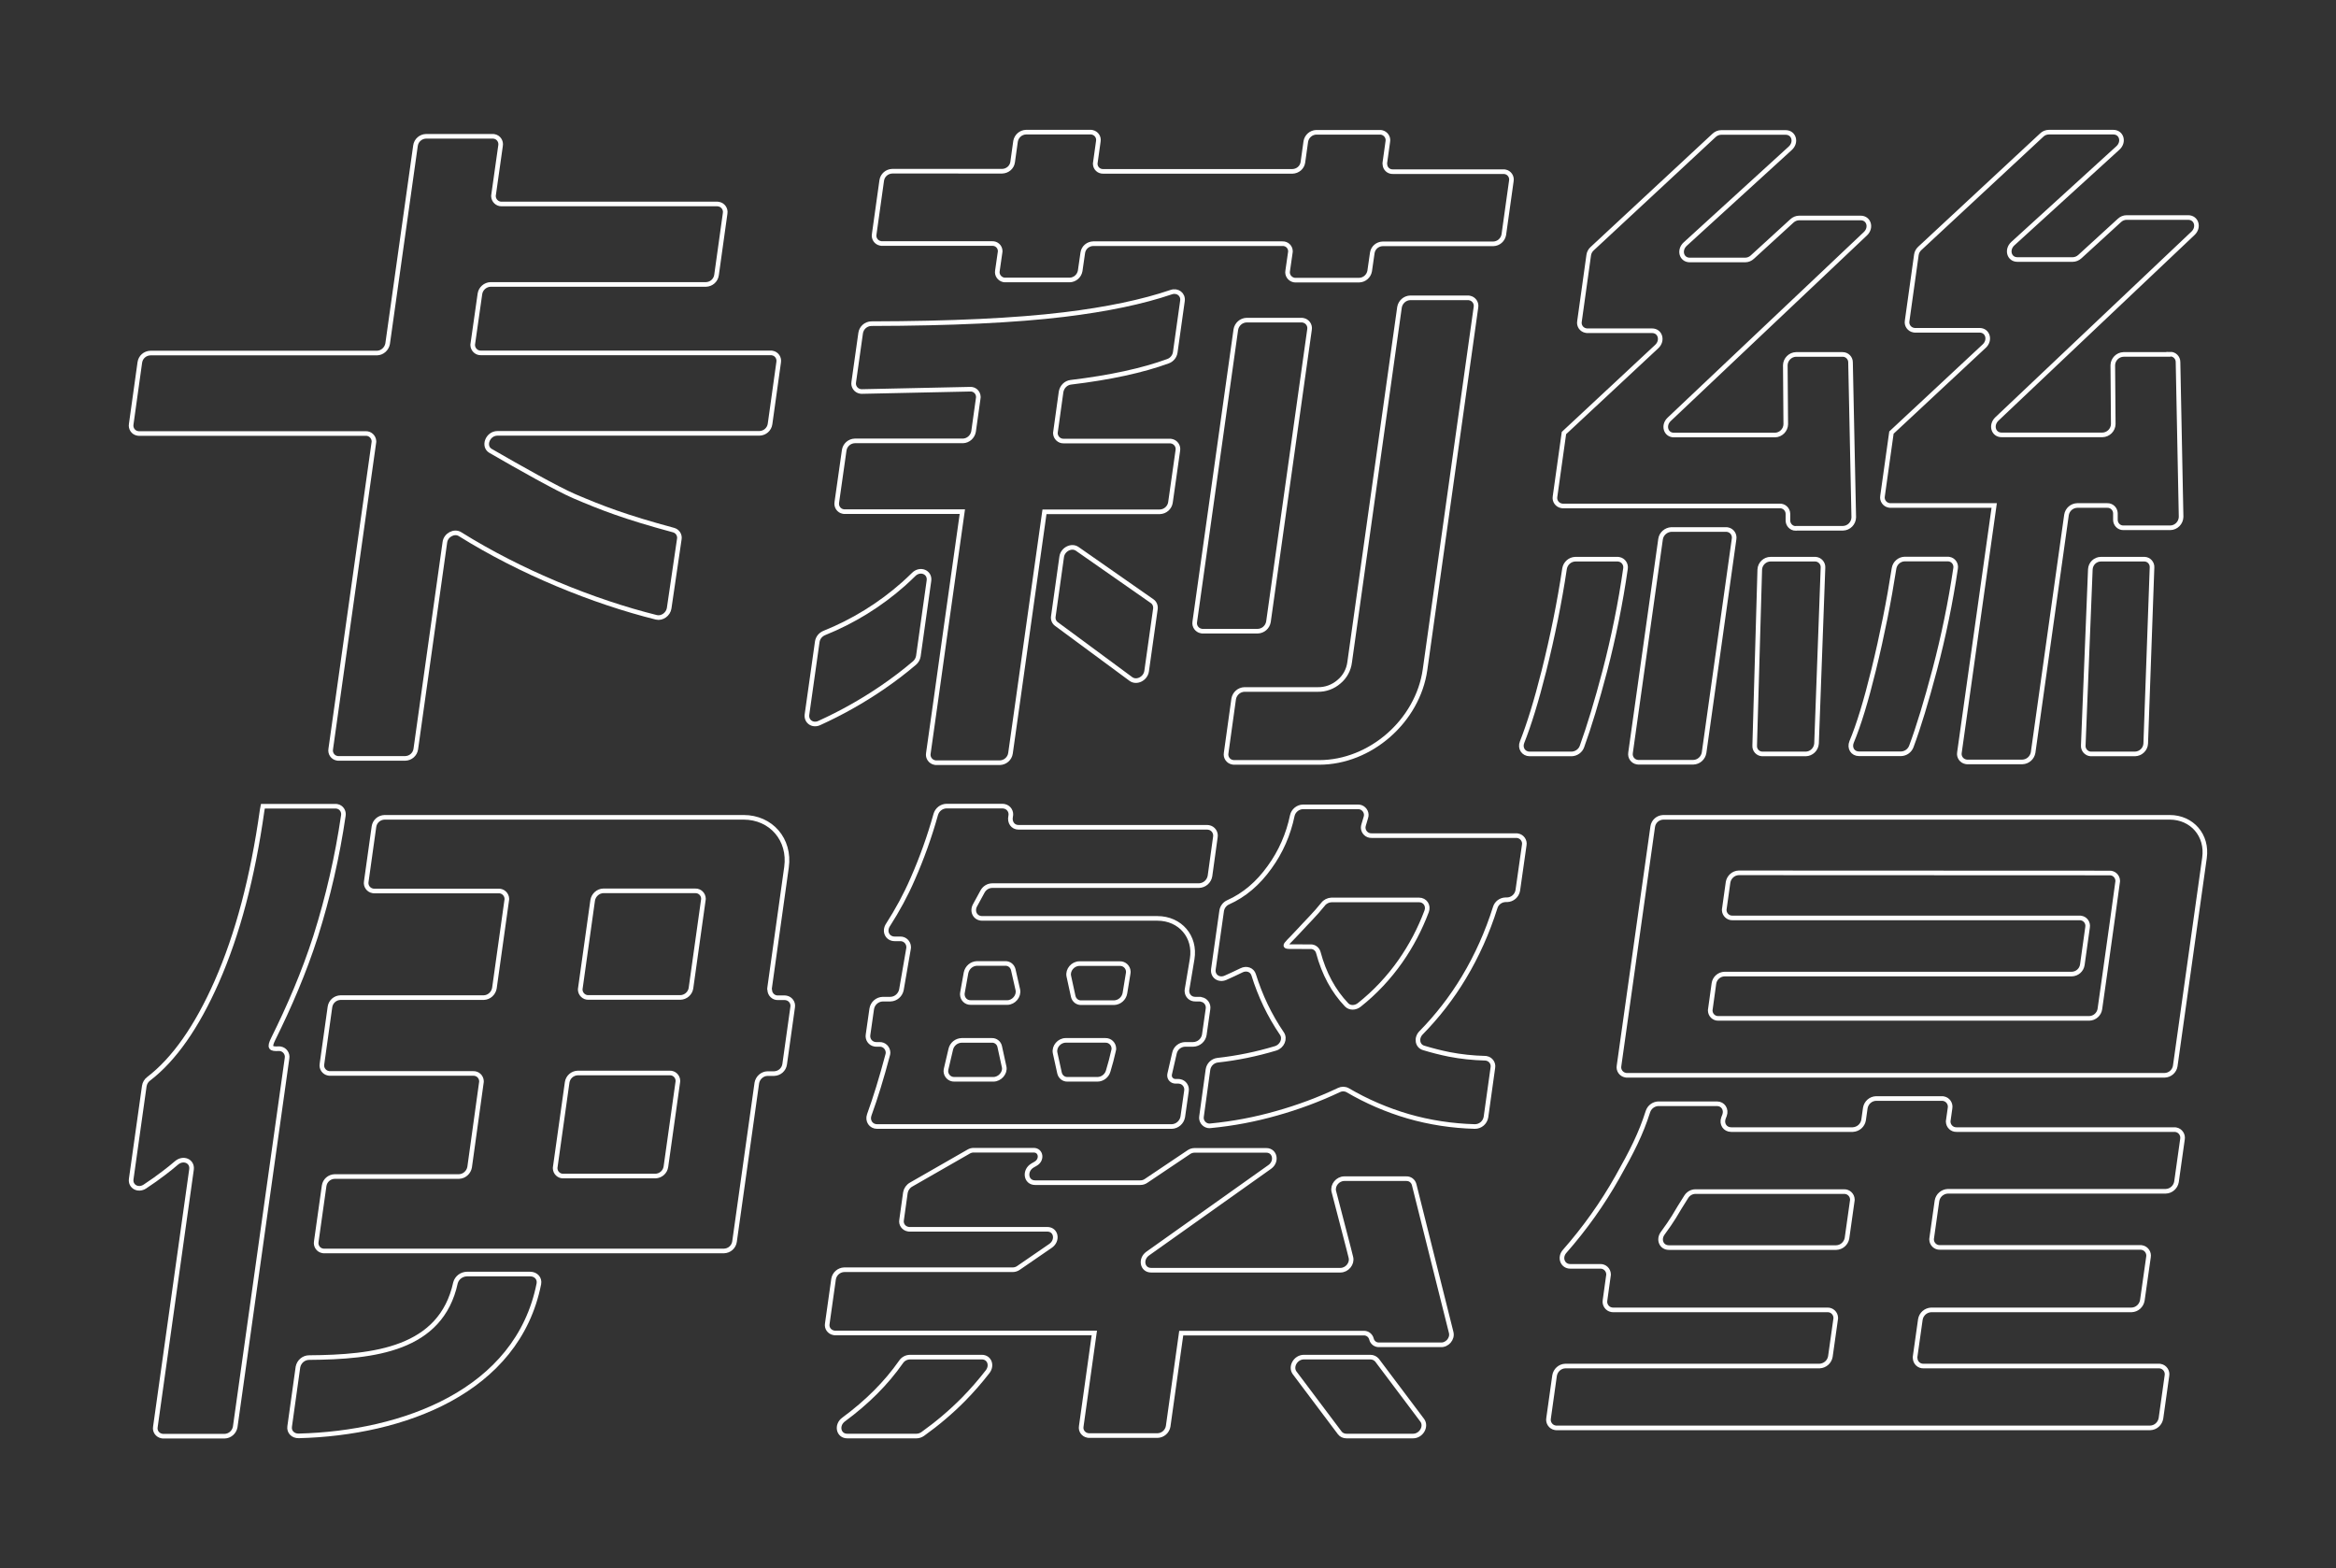 <?xml version="1.0" encoding="utf-8"?>
<!-- Generator: Adobe Illustrator 23.0.2, SVG Export Plug-In . SVG Version: 6.00 Build 0)  -->
<svg version="1.1" id="圖層_1" xmlns="http://www.w3.org/2000/svg" xmlns:xlink="http://www.w3.org/1999/xlink" x="0px" y="0px"
	 viewBox="0 0 1518.6 1019.5" style="enable-background:new 0 0 1518.6 1019.5;" xml:space="preserve">
<rect x="0" y="0" width="1518.6" height="1019.5" fill="#333333" stroke="none"/>
<style type="text/css">
	.st0{fill:none;stroke:#FFFFFF;stroke-width:3;stroke-miterlimit:10;}
</style>
<title>logotype</title>
<path class="st0" d="M1410.6,230.4h-30.1c-3.8,0.1-6.9,3.2-7,7l0.3,38.3c-0.1,3.8-3.2,6.9-7,7h-65.6c-5.3,0-7.2-6.3-3.1-10.3
	l127.5-120.7c4.2-3.9,2.3-10.3-3.1-10.3h-40c-1.8,0-3.4,0.7-4.7,1.9l-25.7,23.5c-1.3,1.2-3,1.9-4.7,1.9h-35.9c-5.4,0-7.2-6.4-3-10.3
	l68.3-62.2c4.3-3.9,2.4-10.3-3-10.3H1332c-1.8,0-3.5,0.7-4.7,1.9l-79.3,73.7c-1.2,1.1-2,2.6-2.2,4.2l-6,42.9c-0.5,2.8,1.4,5.5,4.2,6
	c0.4,0.1,0.7,0.1,1.1,0.1h41.8c5.3,0,7.2,6.4,3,10.3l-60.3,56.2l-0.2,1.4l-5.6,39.9c-0.5,2.8,1.4,5.5,4.2,6c0.4,0.1,0.7,0.1,1.1,0.1
	h67.3l-22.6,160.6c-0.5,2.8,1.4,5.5,4.2,6c0.4,0.1,0.7,0.1,1.1,0.1h35.6c3.5-0.1,6.4-2.7,7-6.1l21.7-154.5c0.6-3.5,3.5-6,7-6.1h19.5
	c2.8-0.1,5.2,2.1,5.3,5c0,0.1,0,0.1,0,0.2v4.1c0,2.8,2.2,5.2,5.1,5.2c0.1,0,0.1,0,0.2,0h30.4c3.8-0.1,6.9-3.2,7-7.1l-2-100.7
	c0-2.8-2.3-5.2-5.2-5.1C1410.8,230.4,1410.7,230.4,1410.6,230.4z"/>
<path class="st0" d="M441.6,350.5c0.5-2.6-1.1-5.2-3.7-5.9c-31.9-8.6-46.9-14.5-64.5-22c-11-4.7-36.5-19.1-54.5-29.5
	c-5.1-3-1.8-11.4,4.5-11.4h170.3c3.5-0.1,6.4-2.6,6.9-6.1l5.6-40.1c0.5-2.8-1.3-5.5-4.1-6c-0.4-0.1-0.7-0.1-1.1-0.1H312.6
	c-2.8,0.1-5.2-2.2-5.3-5c0-0.4,0-0.7,0.1-1.1L312,191c0.5-3.4,3.5-6,6.9-6.1h140c3.5-0.1,6.4-2.6,6.9-6.1l5.6-40.1
	c0.5-2.8-1.4-5.5-4.2-6c-0.3-0.1-0.7-0.1-1.1-0.1h-140c-2.8,0.1-5.2-2.2-5.3-5c0-0.4,0-0.7,0.1-1.1l4.5-31.8c0.5-2.8-1.3-5.5-4.1-6
	c-0.4-0.1-0.7-0.1-1.1-0.1H277c-3.5,0.1-6.4,2.6-6.9,6.1L252,223.4c-0.6,3.4-3.5,6-6.9,6.1H97.8c-3.5,0.1-6.4,2.6-6.9,6.1l-5.6,40.1
	c-0.5,2.8,1.3,5.5,4.1,6c0.4,0.1,0.7,0.1,1.1,0.1h147.3c2.8-0.1,5.2,2.2,5.3,5c0,0.4,0,0.7-0.1,1.1l-28,199c-0.5,2.8,1.3,5.5,4.1,6
	c0.4,0.1,0.7,0.1,1.1,0.1h43.2c3.5-0.1,6.4-2.6,6.9-6.1l18.9-134.4c0.6-4.7,6.1-7.6,9.8-5.3c39.5,24.7,86.7,43.9,127.7,54.1
	c3.7,0.9,7.7-2,8.3-5.9L441.6,350.5z"/>
<path class="st0" d="M829.2,681.5c-12.3,3.7-24.9,6.3-37.7,7.7c-3.2,0.4-5.7,2.9-6.2,6l-4.2,30.5c-0.5,2.8,1.4,5.6,4.3,6.1
	c0.6,0.1,1.1,0.1,1.7,0c14.5-1.4,28.8-4.1,42.8-8.1c13.9-3.9,27.4-8.9,40.5-15.1c1.8-0.9,3.9-0.9,5.7,0.1
	c12.3,7.2,25.5,12.9,39.2,16.9c14.1,4.1,28.8,6.3,43.5,6.7c3.6,0,6.6-2.6,7.2-6.1l4.5-32.2c0.5-2.8-1.4-5.5-4.2-6
	c-0.3-0.1-0.6-0.1-0.9-0.1c-7.8-0.2-15.6-1-23.3-2.5c-5.5-1.1-11-2.5-16.6-4.2c-4.1-1.2-5-6.4-1.7-9.8c10.6-10.8,20-22.9,27.8-35.9
	c8.6-14.3,15.4-29.6,20.4-45.5c0.9-3,3.6-5,6.7-5.1h1c3.5-0.1,6.4-2.6,7-6.1l4.2-29.5c0.5-2.8-1.4-5.5-4.2-6
	c-0.4-0.1-0.7-0.1-1.1-0.1h-94c-2.9,0.1-5.3-2.2-5.4-5.1c0-0.6,0.1-1.3,0.3-1.9l1.4-4.7c1-2.7-0.5-5.7-3.2-6.7
	c-0.6-0.2-1.2-0.3-1.9-0.3H847c-3.3,0.1-6.2,2.5-6.9,5.7c-2.5,12.1-7.5,23.6-14.8,33.6c-7.5,10.5-16.5,18.1-26.8,22.7
	c-2.3,1-3.9,3.1-4.3,5.5l-5.4,38.1c-0.6,4.5,3.6,7.4,7.9,5.5c3.4-1.5,6.8-3.1,10.3-4.8c3.3-1.7,7-0.4,8,2.9
	c4.2,13.5,10.3,26.4,18.3,38.1C835.7,675.2,833.5,680.2,829.2,681.5z M865.6,585h56.9c3.9,0,6.4,3.7,4.9,7.5
	c-4.3,11.4-10,22.3-17,32.3c-7.5,10.7-16.5,20.3-26.7,28.4c-2.6,2.1-6.2,2.2-8.3,0c-8.6-9-14.7-20.3-18.4-34.1
	c-0.6-2.2-2.7-3.8-5-3.7h-4.6c-15.4-0.3-14.2,1.9-3.1-10.2c5-5.5,10.8-11.1,15.8-17.4C861.4,586.1,863.4,585.1,865.6,585z"/>
<path class="st0" d="M686.7,405.6l48.5,35.8c3.7,2.7,9.5-0.2,10.2-5.1l5.7-40.4c0.3-2-0.5-4-2.1-5.1l-48.7-34
	c-3.7-2.6-9.4,0.3-10.1,5.1l-5.4,38.5C684.4,402.4,685.1,404.4,686.7,405.6z"/>
<path class="st0" d="M696.1,248.5c25.8-3.1,46.8-7.7,63.2-13.7c2.5-0.9,4.3-3.1,4.7-5.7l4.7-33.5c0.6-4.2-3.2-7.1-7.3-5.7
	c-18.5,6.3-41.7,11.2-69.8,14.6c-31.4,3.8-73.1,5.8-125.2,5.9c-3.5,0.1-6.4,2.7-6.9,6.1l-4.5,31.9c-0.5,2.8,1.4,5.5,4.2,6
	c0.4,0.1,0.8,0.1,1.2,0.1l70.2-1.5c2.9-0.2,5.3,2,5.4,4.9c0,0.4,0,0.8-0.1,1.2l-3,21.4c-0.6,3.4-3.5,6-6.9,6.1h-70.3
	c-3.5,0.1-6.4,2.7-6.9,6.1l-4.8,33.8c-0.5,2.8,1.3,5.5,4.1,6c0.4,0.1,0.7,0.1,1.1,0.1h76.4l-11.3,80.2l-5.8,41.5l-5,35.4
	c-0.5,2.8,1.4,5.5,4.2,6c0.4,0.1,0.7,0.1,1.1,0.1H650c3.5-0.1,6.4-2.7,6.9-6.1l5-35.4l0,0L679,332.7h75c3.5-0.1,6.4-2.7,6.9-6.1
	l4.8-33.8c0.5-2.8-1.4-5.5-4.2-6c-0.4-0.1-0.7-0.1-1.1-0.1h-69c-2.8,0.1-5.2-2.2-5.3-5c0-0.4,0-0.7,0.1-1.1l3.6-25.9
	C690.4,251.4,692.9,248.9,696.1,248.5z"/>
<path class="st0" d="M603.9,377.5c0.8-5.6-5.8-8.3-10-4c-2.1,2.1-4.3,4.1-6.5,6.1c-15.2,13.5-32.7,24.3-51.6,31.9
	c-2.4,1-4.1,3.1-4.5,5.6l-6.7,47.4c-0.6,4.5,3.7,7.5,8,5.5c14.3-6.5,28-14.2,40.9-23c7.3-5,14.3-10.3,21-16c1.3-1.1,2.2-2.7,2.5-4.4
	L603.9,377.5z"/>
<path class="st0" d="M900.3,105.6l1.9-13.6c0.5-2.7-1.3-5.3-4-5.9c-0.4-0.1-0.8-0.1-1.1-0.1h-41.4c-3.4,0.1-6.2,2.6-6.8,5.9
	l-1.9,13.6c-0.5,3.4-3.4,5.8-6.8,5.9h-123c-2.8,0.1-5.1-2-5.2-4.8c0-0.4,0-0.8,0.1-1.1l1.9-13.6c0.5-2.7-1.2-5.3-4-5.9
	c-0.4-0.1-0.7-0.1-1.1-0.1H667c-3.4,0.1-6.2,2.6-6.8,5.9l-1.9,13.6c-0.5,3.4-3.4,5.8-6.8,5.9H580c-3.4,0.1-6.3,2.6-6.8,6l-4.9,35
	c-0.5,2.7,1.3,5.4,4.1,5.9c0.3,0.1,0.7,0.1,1,0.1H645c2.8-0.1,5.1,2,5.2,4.8c0,0.4,0,0.8-0.1,1.1l-1.7,11.8c-0.5,2.7,1.3,5.3,4,5.9
	c0.4,0.1,0.8,0.1,1.1,0.1h41.9c3.4-0.1,6.2-2.6,6.8-5.9l1.7-11.8c0.5-3.4,3.4-5.8,6.8-5.9h123c2.8-0.1,5.1,2,5.2,4.8
	c0,0.4,0,0.8-0.1,1.1l-1.7,11.8c-0.5,2.7,1.3,5.3,4,5.9c0.4,0.1,0.8,0.1,1.1,0.1h41.4c3.4-0.1,6.2-2.6,6.8-5.9l1.7-11.8
	c0.5-3.4,3.4-5.8,6.8-5.9h71.9c3.4-0.1,6.2-2.6,6.8-5.9l4.9-35c0.5-2.7-1.3-5.4-4-5.9c-0.4-0.1-0.7-0.1-1.1-0.1h-71.9
	c-2.8,0.1-5.1-2-5.2-4.8C900.2,106.4,900.2,106,900.3,105.6z"/>
<path class="st0" d="M846,208.1h-35.6c-3.5,0.1-6.4,2.7-7,6.1l-26.7,190c-0.5,2.8,1.4,5.5,4.2,6c0.4,0.1,0.7,0.1,1.1,0.1h35.6
	c3.5-0.1,6.4-2.6,7-6.1l26.7-190c0.5-2.8-1.4-5.5-4.2-6C846.7,208.1,846.4,208.1,846,208.1z"/>
<path class="st0" d="M877.4,430.4c-0.6,5-3.1,9.6-7,12.8c-3.8,3.3-8.7,5.1-13.7,5H809c-3.5,0.1-6.4,2.7-7,6.1l-4.9,35.2
	c-0.5,2.8,1.3,5.5,4.2,6c0.4,0.1,0.7,0.1,1.1,0.1h55.2c33.3,0,64.1-27,68.8-60.3l33.1-235.6c0.5-2.8-1.4-5.5-4.2-6
	c-0.3-0.1-0.7-0.1-1.1-0.1h-37.4c-3.5,0.1-6.4,2.7-7,6.1L877.4,430.4z"/>
<path class="st0" d="M170.4,526.8c-6.1,43.4-15.9,80.5-29.5,111.4c-13,29.4-27.7,50.4-44.3,63.1c-1.5,1.1-2.5,2.8-2.8,4.7l-8.5,60.4
	c-0.7,4.9,4.5,7.8,8.9,4.9s8.5-5.8,12.4-8.8c2.8-2.1,5.5-4.3,8.2-6.6c4.4-3.7,10.4-1.1,9.7,4.3L101,927.6c-0.5,2.8,1.4,5.4,4.2,5.9
	c0.3,0.1,0.7,0.1,1,0.1H146c3.4-0.1,6.3-2.6,6.9-6l33.7-239.7c0.5-2.8-1.4-5.6-4.2-6.1c-0.4-0.1-0.7-0.1-1.1-0.1l0,0
	c-5.3,0.3-6.6-0.5-3.6-6.5c10.3-20.8,19.9-42.9,27.5-66.6c8.1-25.6,14.1-51.8,18-78.4c0.5-2.8-1.3-5.5-4-6c-0.3-0.1-0.7-0.1-1-0.1
	h-47.3L170.4,526.8z"/>
<path class="st0" d="M500.3,642.3l11-78.6c2.5-17.9-10-32.4-27.9-32.4H250c-3.5,0.1-6.4,2.6-6.9,6.1l-5,35.7c-0.5,2.8,1.4,5.5,4.2,6
	c0.3,0.1,0.7,0.1,1.1,0.1h80.8c2.8-0.1,5.2,2.2,5.3,5c0,0.4,0,0.7-0.1,1.1l-8,57.1c-0.6,3.4-3.5,6-6.9,6.1h-93.1
	c-3.5,0.1-6.4,2.6-6.9,6.1l-5.2,37.1c-0.5,2.8,1.4,5.5,4.2,6c0.3,0.1,0.7,0.1,1.1,0.1h93.1c2.8-0.1,5.2,2.1,5.3,5
	c0,0.4,0,0.7-0.1,1.1l-7.6,54.8c-0.6,3.4-3.5,6-6.9,6.1h-80.8c-3.5,0.1-6.4,2.6-6.9,6.1l-5.1,36.2c-0.5,2.8,1.3,5.5,4.1,6
	c0.4,0.1,0.7,0.1,1.1,0.1h259.8c3.5-0.1,6.4-2.6,6.9-6.1L492,704c0.6-3.4,3.5-6,6.9-6.1h4.3c3.5-0.1,6.4-2.6,6.9-6.1l5.2-37.1
	c0.5-2.8-1.4-5.5-4.2-6c-0.4-0.1-0.7-0.1-1.1-0.1h-4.3c-2.8,0.1-5.2-2.2-5.3-5C500.2,643,500.2,642.7,500.3,642.3z M426,764.5h-59.8
	c-2.8,0.1-5.2-2.1-5.3-5c0-0.4,0-0.7,0.1-1.1l7.7-54.8c0.5-3.4,3.4-6,6.9-6.1h59.8c2.8-0.1,5.2,2.1,5.3,5c0,0.4,0,0.7-0.1,1.1
	l-7.7,54.8C432.4,761.9,429.5,764.4,426,764.5z M442.3,648.4h-59.8c-2.8,0.1-5.2-2.2-5.3-5c0-0.4,0-0.7,0.1-1.1l8-57.1
	c0.6-3.4,3.5-6,6.9-6.1H452c2.8-0.1,5.2,2.1,5.3,5c0,0.4,0,0.7-0.1,1.1l-8,57.1C448.7,645.7,445.8,648.3,442.3,648.4L442.3,648.4z"
	/>
<path class="st0" d="M296.1,833.9c-9.4,43.3-52.8,48.3-95.1,48.6c-3.6,0-6.6,2.6-7.3,6.1l-5.4,38.7c-0.5,3.5,2.2,6.2,5.9,6.1
	c67.6-1.7,142.2-28.7,156.1-98.8c0.7-3.5-1.9-6.4-5.6-6.4h-41.2C300,828.3,297,830.6,296.1,833.9z"/>
<path class="st0" d="M585.7,885.4c-9.6,13.7-22,26.1-37.2,37.3c-5,3.6-3.5,10.8,2.3,10.8h45c1.4,0,2.8-0.5,4-1.3
	c9.5-6.8,18.4-14.3,26.6-22.6c5.6-5.7,10.8-11.7,15.7-18c3.1-4.1,1-9.4-3.8-9.4h-46.6C589.2,882.2,587,883.4,585.7,885.4z"/>
<path class="st0" d="M890.9,882.2h-43.3c-5.3,0-8.9,6.2-6,10.2l29.4,39.1c1,1.3,2.6,2,4.3,2h43.3c5.3,0,8.9-6.2,6-10.2l-29.4-39.1
	C894.1,882.9,892.5,882.2,890.9,882.2z"/>
<path class="st0" d="M1245,881.8l3.4-24.1c0.6-3.5,3.5-6,7-6.2h130.3c3.5-0.1,6.4-2.7,7-6.2l4-28.2c0.5-2.8-1.4-5.6-4.2-6.1
	c-0.4-0.1-0.7-0.1-1.1-0.1h-130.3c-2.9,0.1-5.3-2.2-5.4-5.1c0-0.4,0-0.7,0.1-1.1l3.4-24.1c0.6-3.5,3.5-6,7-6.2h141.7
	c3.5-0.1,6.4-2.7,7-6.1l3.9-27.8c0.5-2.8-1.4-5.6-4.2-6.1c-0.4-0.1-0.7-0.1-1.1-0.1h-141.6c-2.9,0.1-5.3-2.2-5.4-5.1
	c0-0.4,0-0.7,0.1-1.1l1.1-7.8c0.5-2.8-1.4-5.6-4.2-6.1c-0.4-0.1-0.7-0.1-1.1-0.1h-42.8c-3.5,0.1-6.4,2.7-7,6.2l-1.1,7.8
	c-0.6,3.5-3.5,6-7,6.2h-79.1c-4,0-6.4-3.7-5-7.5l0.7-1.8c1.4-3.8-1-7.5-4.9-7.5h-38.1c-3.1,0.1-5.8,2.1-6.8,5.1
	c-4.6,14.5-10.5,26.1-19.9,42.7c-9.7,17.2-21.2,33.3-34.2,48.1c-3.6,4-1.4,9.8,3.6,9.8h19.5c2.9-0.1,5.3,2.2,5.4,5.1
	c0,0.4,0,0.7-0.1,1.1l-2.2,15.9c-0.5,2.8,1.4,5.6,4.2,6.1c0.4,0.1,0.7,0.1,1.1,0.1H1188c2.9-0.1,5.3,2.2,5.4,5.1
	c0,0.4,0,0.7-0.1,1.1l-3.4,24.1c-0.6,3.5-3.5,6-7,6.2h-165.3c-3.5,0.1-6.4,2.7-7,6.2l-3.9,27.8c-0.5,2.8,1.4,5.6,4.2,6.1
	c0.4,0.1,0.7,0.1,1.1,0.1h385.8c3.5-0.1,6.4-2.7,7-6.2l3.9-27.8c0.5-2.8-1.4-5.6-4.2-6.1c-0.4-0.1-0.7-0.1-1.1-0.1h-153
	c-2.9,0.1-5.3-2.2-5.4-5.1C1244.9,882.5,1244.9,882.2,1245,881.8z M1193.7,811h-108.8c-4.8,0-7-5.2-4-9.3s5.4-7.6,7.2-10.5
	c2.4-4.1,5.1-8.5,8.1-13.2c1.3-2.1,3.6-3.4,6-3.4h96.6c2.9-0.1,5.3,2.2,5.4,5.1c0,0.4,0,0.7-0.1,1.1l-3.4,24.1
	C1200.1,808.3,1197.2,810.9,1193.7,811z"/>
<path class="st0" d="M1144,370.2l-3.3,114.5c-0.2,2.8,2,5.3,4.9,5.4c0.1,0,0.3,0,0.4,0h27.9c3.7-0.1,6.7-3,7-6.7l4.2-114.4
	c0.2-2.8-2-5.3-4.8-5.5c-0.2,0-0.3,0-0.5,0H1151C1147.3,363.5,1144.2,366.5,1144,370.2z"/>
<path class="st0" d="M1003.7,436.1c-4.9,19.5-9.7,35-14.2,46.3c-1.6,3.9,0.9,7.7,4.9,7.7h27.3c3-0.1,5.7-2,6.7-4.8
	c4.7-13,9.7-29.4,14.9-49.2c5.7-21.9,10.2-44.1,13.4-66.4c0.5-2.9-1.4-5.6-4.2-6.1c-0.4-0.1-0.7-0.1-1.1-0.1h-27.3
	c-3.5,0.1-6.4,2.7-7,6.1C1013.8,391.6,1009.3,413.7,1003.7,436.1z"/>
<path class="st0" d="M1079.5,350.5L1060,489.3c-0.5,2.9,1.4,5.6,4.2,6.1c0.4,0.1,0.7,0.1,1.1,0.1h35.5c3.5-0.1,6.4-2.7,7-6.2
	l19.5-138.9c0.5-2.9-1.4-5.6-4.2-6.1c-0.4-0.1-0.7-0.1-1.1-0.1h-35.5C1083,344.4,1080,347,1079.5,350.5z"/>
<path class="st0" d="M1358.9,370.1l-4.6,114.5c-0.2,2.8,2,5.3,4.8,5.5c0.2,0,0.3,0,0.5,0h28.3c3.7-0.1,6.8-3,7-6.7l4.1-114.5
	c0.2-2.8-2-5.3-4.8-5.4c-0.2,0-0.3,0-0.5,0h-27.9C1362.1,363.5,1359.1,366.4,1358.9,370.1z"/>
<path class="st0" d="M1218,435.6c-4.9,20-9.6,35.5-14.3,46.7c-1.6,3.9,0.7,7.7,4.8,7.7h27.4c2.9-0.1,5.5-1.9,6.6-4.7
	c4.7-12.6,9.8-29.4,15.3-50.2c5.7-21.6,10.2-43.5,13.5-65.6c0.5-2.8-1.3-5.5-4.1-6c-0.4-0.1-0.7-0.1-1.1-0.1h-27.9
	c-3.4,0.1-6.3,2.6-6.9,6C1228,390.7,1223.6,412.7,1218,435.6z"/>
<path class="st0" d="M1410.5,531.3h-329.2c-3.5,0.1-6.4,2.6-6.9,6.1l-21.9,155.5c-0.5,2.8,1.4,5.5,4.2,6c0.3,0.1,0.7,0.1,1,0.1
	h349.5c3.5-0.1,6.4-2.7,6.9-6.1l19-135.2C1435.2,543.1,1425,531.3,1410.5,531.3z M1373.4,596.9l-5.1,36.4l-3.2,22.6
	c-0.5,3.4-3.4,6-6.9,6.1h-241.1c-2.8,0.1-5.2-2.1-5.3-5c0-0.4,0-0.7,0.1-1.1l2.3-16.6c0.5-3.4,3.4-6,6.9-6.1h225.7
	c3.5-0.1,6.4-2.6,6.9-6.1l3.4-24.3c0.5-2.8-1.3-5.5-4.1-6c-0.4-0.1-0.7-0.1-1.1-0.1h-225.7c-2.8,0.1-5.2-2.2-5.3-5
	c0-0.4,0-0.7,0.1-1.1l2.4-17.1c0.6-3.4,3.5-6,6.9-6.1l241.1,0.1c2.8-0.1,5.2,2.1,5.3,5c0,0.4,0,0.7-0.1,1.1L1373.4,596.9z"/>
<path class="st0" d="M943.4,866.2L919.3,770c-0.6-2.3-2.7-3.9-5.1-3.8h-40.3c-4.3,0-7.8,4.3-6.8,8.3l9.7,37.3l1.4,5.6
	c1,4-2.5,8.3-6.8,8.3H748.3c-5.7,0-7.2-7.2-2.2-10.8l79.3-56.3c5-3.5,3.5-10.8-2.2-10.8h-46.6c-1.3,0-2.7,0.4-3.8,1.2l-27.7,18.6
	c-1.1,0.8-2.4,1.2-3.8,1.2h-68.4c-6.1,0-7.2-8-1.6-11.2l1.9-1.1c4.5-2.5,3.6-8.8-1.2-8.8h-39c-1.2,0-2.3,0.3-3.3,0.9l-37.5,21.5
	c-1.9,1.1-3.2,3-3.6,5.1l-2.5,17.9c-0.5,2.8,1.4,5.4,4.2,5.9c0.3,0.1,0.7,0.1,1,0.1h89.5c5.8,0,7.2,7.3,2.1,10.8l-20.8,14.3
	c-1.1,0.8-2.5,1.2-3.8,1.2H548.8c-3.4,0.1-6.3,2.6-6.9,6l-4.1,29.1c-0.5,2.8,1.4,5.4,4.2,5.9c0.3,0.1,0.7,0.1,1,0.1h168.4l0,0
	l-8.5,60.7c-0.5,2.8,1.4,5.4,4.2,5.9c0.3,0.1,0.7,0.1,1,0.1h44.4c3.4-0.1,6.3-2.6,6.9-6l8.5-60.6l0,0h118.6c2.4-0.1,4.5,1.5,5.1,3.9
	l0,0c0.5,2.2,2.6,3.8,4.9,3.7h40C940.8,874.5,944.4,870.2,943.4,866.2z"/>
<path class="st0" d="M1167.7,343.4h30.4c3.8-0.1,6.9-3.2,7-7.1l-2.1-100.8c0-2.8-2.3-5.1-5.1-5.1c-0.1,0-0.1,0-0.2,0h-30.1
	c-3.8,0.1-6.9,3.2-7,7l0.3,38.4c-0.1,3.8-3.2,6.9-7,7h-65.7c-5.3,0-7.2-6.3-3.1-10.2l127.6-120.7c4.1-3.9,2.2-10.2-3.1-10.2h-40
	c-1.7,0-3.4,0.7-4.7,1.9l-25.7,23.5c-1.3,1.2-2.9,1.9-4.7,1.9h-36c-5.4,0-7.2-6.4-3-10.3l68.3-62.3c4.3-3.9,2.4-10.3-3-10.3H1119
	c-1.8,0-3.4,0.7-4.7,1.9l-79.3,73.7c-1.2,1.1-2,2.6-2.2,4.2l-6,43c-0.5,2.8,1.3,5.5,4.2,6c0.4,0.1,0.7,0.1,1.1,0.1h41.9
	c5.3,0,7.2,6.4,3,10.3l-60.3,56.2l-0.2,1.4l-5.6,39.9c-0.5,2.8,1.4,5.5,4.2,6c0.4,0.1,0.7,0.1,1.1,0.1H1157c2.8-0.1,5.2,2.1,5.3,5
	c0,0.1,0,0.1,0,0.2v4.2c0,2.8,2.2,5.2,5.1,5.2C1167.5,343.4,1167.6,343.4,1167.7,343.4z"/>
<path class="st0" d="M779.9,649.5h-2.8c-3,0.1-5.4-2.2-5.5-5.2c0-0.4,0-0.8,0.1-1.2l3.3-19.7c2.4-14.5-7.8-26.4-22.6-26.4H638.5
	c-4.5,0-6.9-4.5-4.6-8.6l4.8-8.8c1.3-2.4,3.7-3.9,6.4-3.9h134.3c3.6-0.1,6.6-2.7,7.2-6.3l3.5-25.3c0.5-2.9-1.4-5.7-4.3-6.2
	c-0.4-0.1-0.7-0.1-1.1-0.1H662.2c-3.8,0-6-3.3-5.2-7.1c0.7-2.9-1-5.8-3.9-6.5c-0.5-0.1-1-0.2-1.5-0.2h-36.3c-3.3,0.1-6.1,2.3-7,5.5
	c-4,14.3-9,28.3-15,41.9c-4.5,10.4-9.9,20.3-16,29.8c-2.8,4.2-0.4,9.1,4.3,9.1h3.6c3-0.1,5.4,2.3,5.5,5.2c0,0.4,0,0.9-0.1,1.3
	l-4.6,26.6c-0.7,3.4-3.6,6-7.1,6.1h-5c-3.6,0.1-6.6,2.7-7.2,6.3l-2.4,16.8c-0.5,2.9,1.4,5.7,4.3,6.2c0.4,0.1,0.7,0.1,1.1,0.1h2.1
	c3-0.1,5.4,2.3,5.5,5.3c0,0.6-0.1,1.2-0.3,1.8c-3.9,14.7-7.9,27.7-11.9,38.7c-1.4,3.9,1.1,7.6,5.1,7.6h191.5
	c3.6-0.1,6.6-2.8,7.2-6.3l2.4-16.8c0.5-2.9-1.4-5.7-4.3-6.2c-0.4-0.1-0.7-0.1-1.1-0.1h-1.7c-2.1,0-3.9-1.6-3.9-3.7
	c0-0.4,0-0.7,0.1-1.1l0,0l3.1-13.5c0.7-3.3,3.6-5.6,6.9-5.7h5.3c3.6-0.1,6.6-2.7,7.2-6.2l2.4-16.8c0.5-2.9-1.4-5.7-4.3-6.2
	C780.7,649.5,780.3,649.5,779.9,649.5z M645.8,701.6h-25.4c-3,0.1-5.4-2.3-5.5-5.2c0-0.5,0.1-1.1,0.2-1.6l3-12.8
	c0.8-3.3,3.7-5.6,7.1-5.7h19.6c2.4-0.1,4.6,1.6,5.1,4c0,0,1.6,7.2,2.9,13.3C653.6,697.4,650,701.6,645.8,701.6z M654.8,651.7h-23.7
	c-3,0.1-5.4-2.2-5.5-5.2c0-0.4,0-0.9,0.1-1.3l2.3-12.8c0.7-3.4,3.6-6,7.1-6.1h18.4c2.5-0.1,4.6,1.6,5.2,4l3,13.2
	C662.5,647.5,659,651.7,654.8,651.7L654.8,651.7z M722.3,689.6c-0.7,2.3-1.3,4.6-1.9,6.7c-0.9,3.1-3.8,5.3-7,5.3H694
	c-2.5,0.1-4.6-1.6-5.2-4c-1.1-5.1-2.9-13.2-2.9-13.2c-0.8-4,2.7-8.1,6.9-8.1h25.8c2.9-0.1,5.4,2.2,5.5,5.2c0,0.5,0,1-0.2,1.5
	C723.4,685.1,722.9,687.3,722.3,689.6L722.3,689.6z M731.3,645.6c-0.6,3.5-3.6,6.1-7.1,6.2h-21.3c-2.5,0.1-4.6-1.6-5.2-4
	c-1.1-5.1-2.9-13.3-2.9-13.3c-0.8-4,2.7-8.1,6.9-8.1H728c2.9-0.1,5.4,2.2,5.5,5.2c0,0.4,0,0.8-0.1,1.2L731.3,645.6z"/>
</svg>
